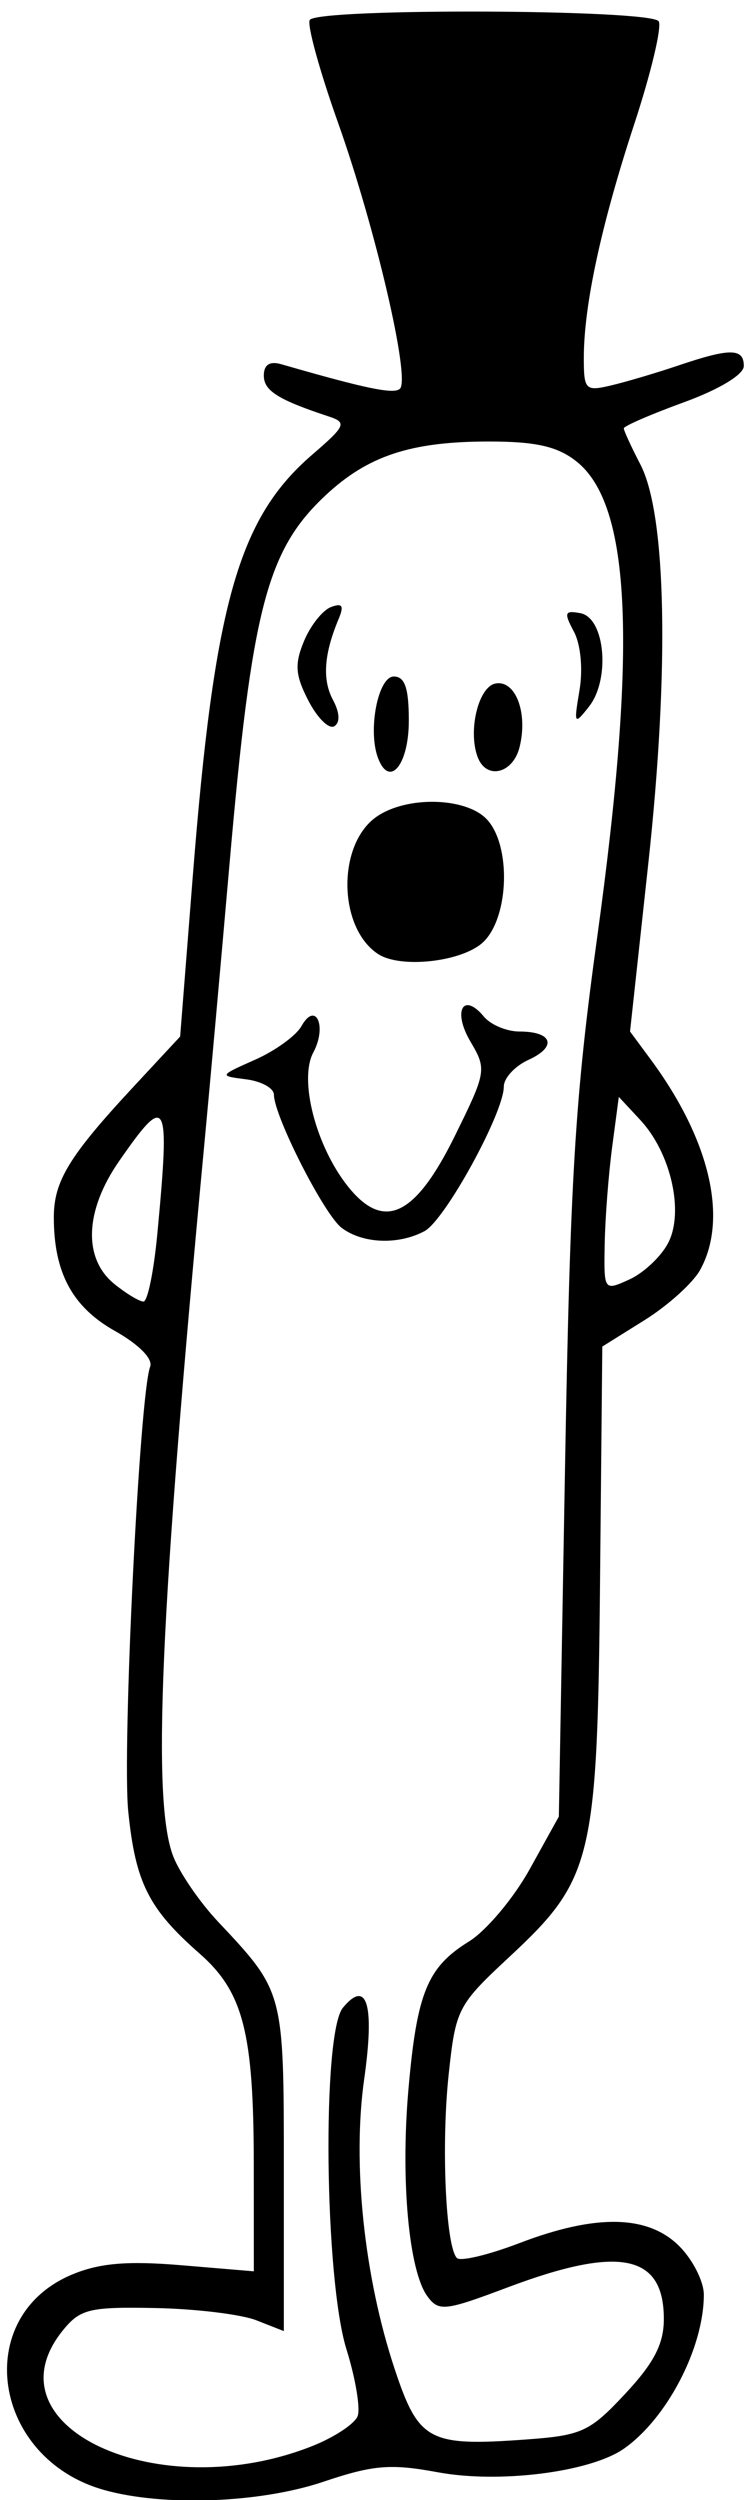 <?xml version="1.0" encoding="UTF-8" standalone="no"?>
<svg
        xmlns:dc="http://purl.org/dc/elements/1.1/"
        xmlns:cc="http://creativecommons.org/ns#"
        xmlns:rdf="http://www.w3.org/1999/02/22-rdf-syntax-ns#"
        xmlns="http://www.w3.org/2000/svg"
        viewBox="0 0 75 250"
        height="250"
        width="75"
        version="1.1"
        id="svg4222">
  <defs
     id="defs4226" />
  <path
     id="path4232"
     d="M 10.383,248.98 C -0.787,245.825 -2.88,231.67 7.199,227.448 9.941,226.299 12.736,226.06 18.133,226.514 l 7.25,0.609 -0.006,-10.737 c -0.007,-13.134 -1.055,-17.205 -5.417,-21.035 -5.101,-4.479 -6.412,-7.088 -7.134,-14.202 -0.626,-6.166 1.124,-41.71 2.19,-44.488 0.298,-0.777 -1.132,-2.226 -3.524,-3.57 -4.259,-2.394 -6.11,-5.837 -6.11,-11.368 0,-3.615 1.539,-6.135 7.986,-13.073 l 4.646,-5 1.262,-16 c 2.154,-27.296 4.564,-35.815 11.931,-42.171 3.362,-2.9 3.505,-3.227 1.675,-3.831 -5.079,-1.678 -6.5,-2.573 -6.5,-4.093 0,-1.086 0.59,-1.468 1.75,-1.133 8.512,2.459 11.282,3.03 11.866,2.445 1.044,-1.044 -2.468,-16.116 -6.203,-26.62 -1.839,-5.172 -3.107,-9.784 -2.819,-10.25 0.745,-1.205 34.146,-1.077 34.894,0.134 0.334,0.54 -0.762,5.152 -2.435,10.25 -3.318,10.112 -5.054,18.157 -5.054,23.424 0,3.181 0.164,3.344 2.75,2.731 1.512,-0.358 4.55,-1.26 6.75,-2.004 5.132,-1.736 6.5,-1.723 6.5,0.064 0,0.858 -2.441,2.336 -6,3.634 -3.3,1.203 -6,2.375 -6,2.603 0,0.229 0.747,1.856 1.66,3.616 2.599,5.011 2.906,20.43 0.793,39.865 l -1.83,16.834 2.056,2.782 c 5.928,8.017 7.789,15.946 4.947,21.071 -0.717,1.293 -3.21,3.543 -5.54,5 l -4.237,2.65 -0.226,23.5 c -0.268,27.803 -0.745,29.783 -9.037,37.504 -5.213,4.854 -5.396,5.207 -6.1,11.789 -0.755,7.053 -0.297,17.229 0.827,18.353 0.356,0.356 3.172,-0.318 6.257,-1.499 7.647,-2.926 12.842,-2.826 15.977,0.308 1.35,1.35 2.455,3.533 2.455,4.851 0,5.298 -3.673,12.377 -7.993,15.402 -3.346,2.344 -12.44,3.499 -18.593,2.361 -4.75,-0.878 -6.465,-0.736 -11.468,0.949 -6.339,2.135 -15.997,2.493 -21.946,0.813 z m 20.925,-4.418 c 2.156,-0.863 4.16,-2.194 4.454,-2.958 0.293,-0.764 -0.208,-3.767 -1.113,-6.672 -2.204,-7.072 -2.461,-31.621 -0.358,-34.165 2.409,-2.915 3.185,-0.319 2.129,7.126 -1.2,8.464 -0.008,19.805 3.05,29.008 2.394,7.203 3.398,7.743 13.091,7.042 5.626,-0.407 6.407,-0.766 9.964,-4.579 2.882,-3.09 3.859,-4.982 3.859,-7.476 0,-6.467 -4.434,-7.368 -15.592,-3.168 -6.327,2.382 -6.921,2.447 -8.061,0.888 -1.849,-2.529 -2.68,-11.601 -1.89,-20.653 0.844,-9.677 1.89,-12.239 6.043,-14.806 1.736,-1.073 4.471,-4.324 6.078,-7.225 l 2.923,-5.275 0.61,-34.5 c 0.521,-29.462 0.993,-37.275 3.233,-53.5 4.012,-29.061 3.386,-43.208 -2.104,-47.526 -1.887,-1.485 -4.051,-1.974 -8.726,-1.974 -7.803,0 -12.106,1.418 -16.343,5.384 -5.873,5.498 -7.374,11.286 -9.626,37.116 -0.815,9.35 -1.927,21.725 -2.471,27.5 -4.464,47.404 -5.276,65.988 -3.126,71.5 0.644,1.65 2.652,4.575 4.462,6.5 6.607,7.027 6.59,6.961 6.59,24.698 l 0,16.253 -2.75,-1.08 c -1.512,-0.594 -6.049,-1.145 -10.082,-1.225 -6.59,-0.131 -7.526,0.093 -9.25,2.215 -7.846,9.657 9.601,17.717 25.007,11.553 z m 2.853,-121.785 c -1.754,-1.332 -6.751,-11.16 -6.769,-13.312 -0.005,-0.651 -1.247,-1.341 -2.76,-1.534 -2.75,-0.35 -2.75,-0.35 0.898,-1.973 2.006,-0.892 4.082,-2.398 4.612,-3.345 1.43,-2.555 2.59,0.012 1.189,2.63 -1.459,2.726 0.262,9.382 3.463,13.397 3.586,4.497 6.722,3.012 10.7,-5.069 3.148,-6.395 3.189,-6.644 1.545,-9.427 -1.795,-3.038 -0.731,-4.995 1.352,-2.485 0.68,0.819 2.279,1.489 3.554,1.489 3.314,0 3.798,1.514 0.905,2.832 -1.358,0.619 -2.469,1.822 -2.469,2.675 0,2.636 -5.882,13.36 -7.93,14.455 -2.617,1.401 -6.199,1.256 -8.292,-0.334 z m 3.621,-27.394 c -3.991,-2.665 -4.074,-10.949 -0.137,-13.706 3.034,-2.125 9.035,-1.963 11.083,0.3 2.38,2.63 2.181,9.645 -0.345,12.171 -2.021,2.021 -8.324,2.755 -10.6,1.235 z m 0.03,-19.556 c -1.058,-2.756 -0.017,-8.178 1.57,-8.178 1.107,0 1.5,1.157 1.5,4.417 0,4.403 -1.921,6.756 -3.07,3.762 z m 9.964,-0.094 c -1.006,-2.621 0.058,-7.058 1.771,-7.383 2.011,-0.381 3.267,2.943 2.407,6.37 -0.664,2.644 -3.305,3.284 -4.177,1.012 z M 30.847,70.079 c -1.322,-2.556 -1.405,-3.657 -0.451,-5.961 0.644,-1.554 1.854,-3.088 2.69,-3.409 1.143,-0.439 1.336,-0.146 0.78,1.178 -1.469,3.498 -1.653,6.075 -0.575,8.089 0.687,1.283 0.738,2.274 0.138,2.645 -0.528,0.326 -1.69,-0.818 -2.581,-2.542 z m 27.105,-1.075 c 0.353,-2.097 0.115,-4.577 -0.56,-5.839 -1.023,-1.912 -0.938,-2.15 0.658,-1.847 2.446,0.464 3.007,6.585 0.855,9.331 -1.484,1.894 -1.535,1.807 -0.953,-1.645 z m -42.221,54.395 c 1.287,-13.624 0.977,-14.212 -3.833,-7.271 -3.424,4.941 -3.605,9.72 -0.464,12.264 1.194,0.967 2.506,1.758 2.915,1.758 0.41,0 1.031,-3.038 1.382,-6.75 z m 51.076,0.909 c 1.623,-3.099 0.29,-9.014 -2.776,-12.311 l -2.149,-2.311 -0.662,4.981 c -0.364,2.74 -0.702,7.109 -0.75,9.71 -0.087,4.724 -0.085,4.727 2.481,3.558 1.413,-0.644 3.148,-2.276 3.856,-3.627 z"
     style="fill:#000000" />
</svg>

